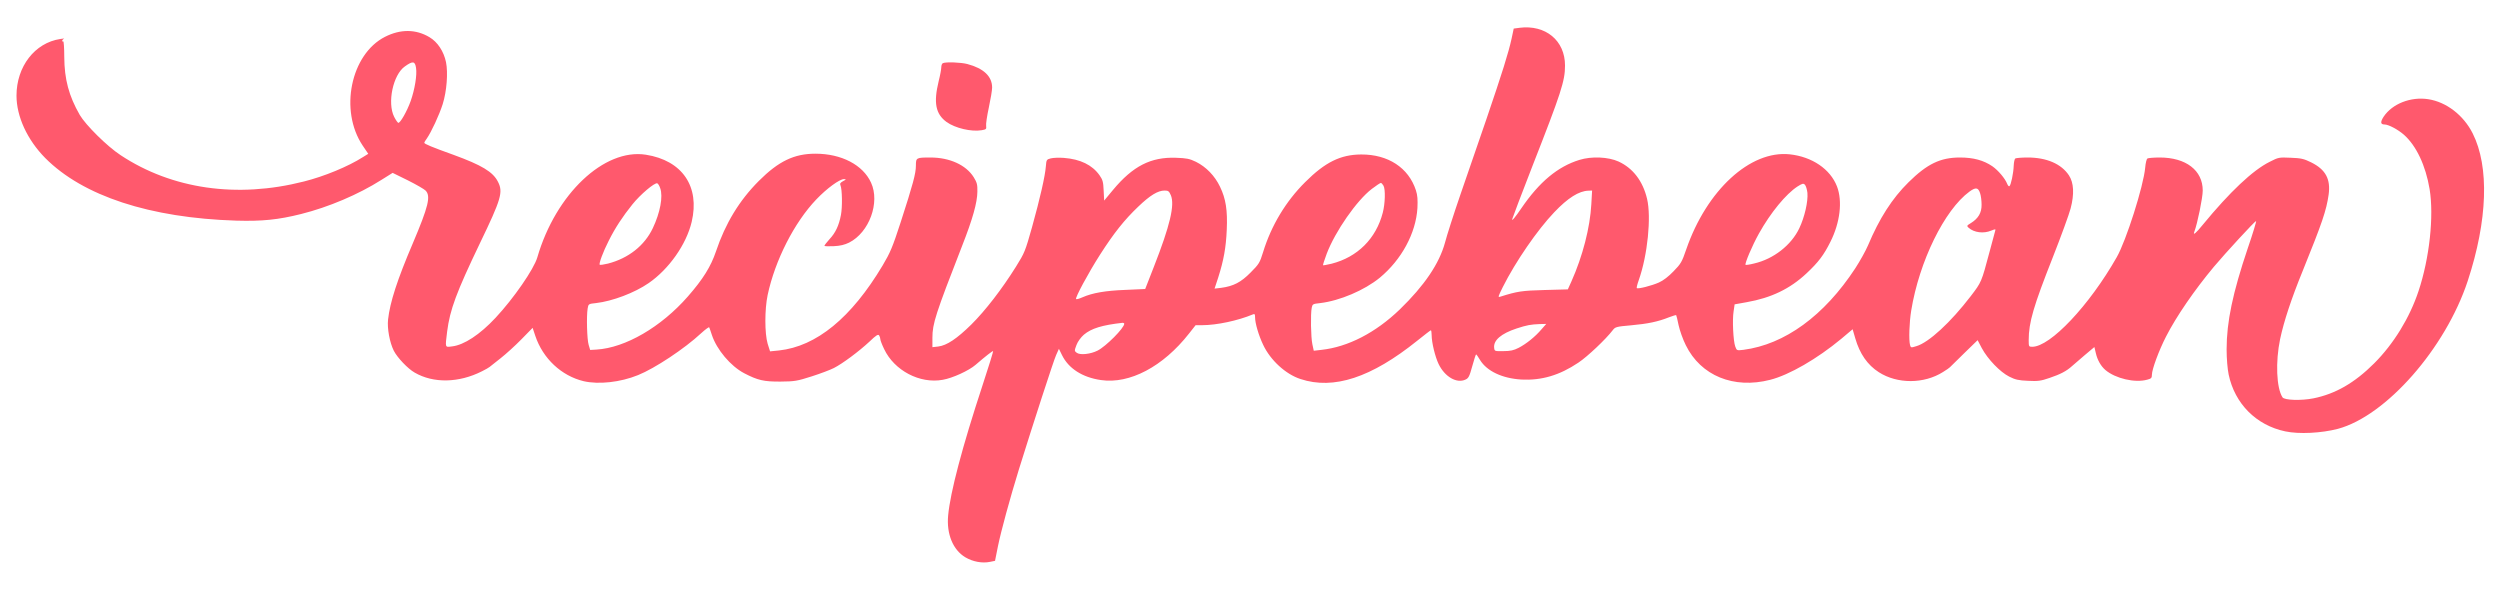 <svg version="1.0" xmlns="http://www.w3.org/2000/svg"
 width="1968pt" height="472pt" viewBox="0 0 1968 472"
 preserveAspectRatio="xMidYMid meet">

<g transform="translate(0,472) scale(0.1,-0.1)"
fill="#FF596D" stroke="none">
<path d="M11961 4501 l-45 -6 -17 -80 c-25 -113 -72 -263 -197 -630 -61 -176
-153 -444 -205 -595 -52 -151 -107 -322 -122 -380 -45 -165 -162 -338 -356
-526 -190 -183 -407 -295 -616 -318 l-61 -7 -11 51 c-12 55 -15 238 -5 288 6
28 9 30 66 36 154 18 349 101 470 200 171 142 284 350 296 548 3 66 1 100 -12
140 -58 178 -219 283 -431 282 -162 -1 -283 -60 -441 -218 -152 -151 -267
-342 -331 -551 -26 -84 -32 -94 -99 -161 -75 -76 -134 -107 -232 -120 l-51 -6
29 88 c43 135 61 236 67 374 7 154 -7 245 -53 340 -41 86 -109 156 -189 196
-52 25 -74 29 -158 32 -197 7 -339 -65 -496 -254 l-69 -83 -4 79 c-3 68 -7 84
-33 121 -57 80 -150 126 -280 136 -38 3 -85 1 -104 -4 -32 -8 -34 -11 -38 -63
-6 -76 -45 -249 -109 -479 -53 -188 -58 -201 -126 -310 -110 -176 -241 -346
-352 -456 -113 -111 -193 -165 -261 -173 l-45 -5 0 74 c0 111 24 185 234 724
83 211 119 340 120 426 1 56 -3 72 -29 114 -60 96 -189 155 -340 155 -112 0
-115 -1 -115 -64 0 -61 -23 -147 -120 -446 -64 -197 -82 -239 -142 -340 -246
-412 -521 -637 -816 -669 l-70 -7 -19 60 c-24 82 -24 270 0 384 58 272 209
570 383 752 83 87 183 160 218 160 19 -1 18 -3 -7 -16 -21 -11 -27 -20 -21
-32 14 -31 16 -173 4 -234 -16 -84 -43 -141 -90 -191 -22 -24 -40 -48 -40 -52
0 -4 33 -5 73 -3 51 2 86 11 121 28 159 80 245 316 173 472 -64 140 -233 228
-438 228 -167 0 -290 -59 -445 -214 -154 -154 -264 -335 -338 -556 -40 -118
-101 -217 -221 -354 -211 -241 -492 -404 -719 -418 l-50 -3 -12 40 c-13 42
-18 225 -8 286 6 36 7 37 66 43 130 15 304 81 414 157 160 110 297 305 339
482 66 279 -74 484 -361 529 -328 51 -709 -309 -854 -808 -27 -93 -186 -323
-329 -476 -123 -132 -248 -214 -342 -225 -57 -7 -55 -14 -39 117 22 172 72
307 258 695 168 348 184 403 142 484 -39 78 -128 131 -350 212 -170 61 -230
86 -230 95 0 3 8 18 19 32 36 51 99 187 126 272 32 102 43 247 26 331 -18 85
-66 158 -130 196 -107 64 -228 65 -350 3 -270 -137 -361 -580 -176 -856 l44
-65 -42 -26 c-116 -74 -305 -152 -465 -192 -526 -134 -1038 -60 -1442 207
-107 70 -275 237 -322 317 -86 150 -121 281 -122 457 0 69 -4 124 -8 122 -4
-3 -8 -1 -8 5 0 5 6 12 13 15 6 3 -6 3 -28 -1 -201 -30 -345 -217 -345 -446 0
-165 85 -348 226 -491 297 -299 824 -472 1504 -493 203 -6 331 7 510 52 216
54 452 154 633 269 l88 55 120 -59 c66 -33 128 -69 139 -80 43 -43 23 -125
-100 -415 -123 -288 -180 -465 -195 -600 -8 -71 13 -182 45 -246 28 -55 111
-142 164 -172 148 -86 348 -82 530 10 27 13 54 29 60 34 6 5 45 35 86 68 41
32 115 99 164 149 l89 91 21 -63 c60 -179 206 -315 381 -357 118 -27 288 -9
428 48 132 53 366 208 497 330 32 29 60 50 63 46 2 -4 12 -31 21 -60 38 -115
147 -245 254 -301 107 -56 156 -67 287 -66 111 1 129 4 245 41 69 22 148 52
175 66 67 34 195 129 279 207 53 51 69 61 77 49 5 -8 9 -21 9 -29 0 -8 13 -43
30 -78 80 -169 281 -275 461 -242 77 13 206 72 259 118 79 68 134 111 138 108
2 -2 -35 -123 -83 -268 -161 -489 -254 -843 -271 -1025 -14 -147 38 -272 135
-330 59 -35 133 -49 195 -36 l39 8 23 115 c24 118 94 375 165 605 113 363 273
856 293 900 l22 49 24 -49 c51 -105 160 -176 307 -197 226 -33 489 106 693
366 l52 66 51 0 c115 0 283 36 400 85 14 6 17 2 17 -22 0 -47 28 -143 64 -218
57 -121 177 -231 294 -269 261 -86 557 11 919 302 56 45 104 82 107 82 3 0 6
-17 6 -37 0 -60 28 -173 55 -229 49 -101 143 -155 212 -122 24 11 31 26 53
106 14 50 27 92 30 92 3 0 17 -20 31 -44 54 -88 175 -145 326 -154 158 -8 299
33 448 133 71 47 217 185 271 256 19 25 28 28 144 38 133 12 213 29 298 63 29
11 55 19 57 17 2 -3 11 -38 19 -79 9 -41 34 -113 57 -158 118 -240 377 -346
664 -272 150 38 371 166 560 323 l89 75 21 -72 c35 -121 96 -209 185 -266 146
-94 356 -93 505 1 28 17 52 34 55 38 3 3 53 53 111 109 l107 104 33 -63 c47
-87 144 -188 216 -224 47 -24 74 -30 148 -33 78 -4 101 -1 170 23 83 28 132
53 175 92 14 12 59 51 101 87 l76 64 12 -50 c12 -52 39 -100 75 -131 79 -67
233 -103 329 -76 32 8 37 14 37 39 0 42 55 191 111 300 81 159 225 368 377
550 88 105 323 360 332 360 4 0 -25 -97 -66 -216 -118 -350 -166 -578 -166
-794 0 -74 7 -155 16 -198 48 -230 217 -400 446 -448 108 -23 284 -14 414 20
380 102 847 634 1022 1164 157 477 171 900 39 1162 -72 143 -207 247 -350 269
-138 21 -283 -36 -351 -138 -27 -42 -25 -61 7 -61 31 0 105 -39 153 -81 97
-86 171 -242 202 -428 35 -213 -1 -544 -87 -802 -70 -211 -196 -416 -349 -569
-154 -154 -305 -241 -479 -276 -96 -19 -228 -15 -243 8 -48 74 -56 279 -19
458 30 141 88 317 179 540 153 378 185 472 203 597 17 123 -23 198 -138 255
-57 28 -79 33 -160 36 -92 4 -96 4 -166 -32 -133 -66 -314 -237 -527 -496 -55
-68 -79 -87 -66 -54 24 63 66 267 66 324 0 159 -132 260 -339 260 -47 0 -91
-4 -97 -8 -6 -4 -14 -36 -17 -72 -13 -145 -150 -576 -224 -705 -216 -380 -523
-705 -665 -705 -27 0 -28 1 -28 53 0 139 38 267 190 652 65 165 128 338 140
384 30 114 25 202 -13 260 -60 91 -176 141 -326 141 -47 0 -91 -4 -97 -8 -5
-4 -11 -29 -12 -57 -2 -59 -22 -154 -34 -161 -4 -3 -12 5 -17 18 -17 43 -70
106 -117 139 -69 47 -149 69 -255 69 -154 0 -258 -50 -405 -195 -129 -127
-230 -285 -319 -497 -18 -42 -63 -123 -100 -180 -245 -374 -556 -600 -881
-642 -52 -6 -52 -6 -64 26 -16 44 -24 210 -13 277 l8 55 95 17 c193 34 341
105 471 227 94 88 136 144 188 248 77 153 96 321 52 436 -53 137 -196 234
-372 253 -311 33 -654 -282 -815 -749 -33 -97 -42 -113 -99 -171 -40 -42 -82
-74 -116 -89 -56 -25 -165 -53 -174 -44 -3 2 4 31 16 64 69 196 99 494 65 638
-33 140 -111 242 -224 294 -81 37 -213 43 -309 13 -171 -53 -315 -173 -457
-381 -48 -71 -76 -104 -72 -86 4 15 76 204 160 420 225 574 256 668 256 790 0
197 -153 323 -359 297z m-8686 -315 c9 -56 -10 -170 -42 -261 -29 -81 -83
-176 -98 -172 -5 2 -20 23 -32 47 -56 110 -9 332 84 397 63 45 80 42 88 -11z
m1922 -947 c24 -65 0 -193 -58 -315 -65 -137 -191 -237 -353 -279 -33 -8 -62
-12 -65 -9 -8 8 26 101 71 189 51 102 109 190 187 287 62 77 174 172 195 165
6 -2 17 -19 23 -38z m5694 19 c16 -29 13 -141 -6 -213 -53 -204 -199 -349
-403 -401 -35 -8 -65 -14 -67 -12 -2 2 11 43 29 91 67 176 236 419 355 510 34
26 66 47 71 47 5 0 14 -10 21 -22z m3337 -56 c6 -68 -22 -191 -64 -279 -63
-133 -203 -242 -355 -277 -35 -9 -65 -13 -68 -11 -8 9 52 151 105 246 92 165
213 312 304 371 38 24 46 26 58 14 8 -8 17 -37 20 -64z m1359 -2 c7 -19 12
-60 12 -91 1 -64 -26 -109 -84 -145 -33 -20 -34 -22 -18 -37 43 -38 118 -48
179 -22 33 13 35 13 30 -3 -3 -9 -23 -84 -45 -167 -63 -237 -63 -236 -147
-346 -158 -206 -330 -365 -428 -394 -42 -13 -44 -13 -50 8 -11 40 -6 181 9
272 63 387 262 793 459 937 49 35 68 33 83 -12z m-6370 -17 c32 -77 -7 -240
-134 -564 l-68 -174 -155 -7 c-160 -6 -260 -24 -338 -58 -25 -11 -48 -18 -51
-14 -9 9 95 203 189 350 109 170 191 273 300 377 94 90 155 127 208 127 29 0
35 -5 49 -37z m3310 -70 c-10 -184 -68 -410 -157 -609 l-28 -62 -184 -5 c-178
-5 -213 -10 -346 -52 -22 -7 -21 -4 18 75 100 200 273 451 405 589 107 113
195 168 269 170 l29 1 -6 -107z m-3677 -942 c0 -33 -144 -178 -210 -211 -55
-28 -138 -37 -164 -17 -19 14 -19 16 -2 61 10 27 34 60 58 81 59 50 144 76
306 94 6 0 12 -3 12 -8z m3285 -43 c-49 -58 -120 -115 -180 -146 -39 -20 -65
-26 -120 -26 -69 -1 -70 -1 -73 26 -7 59 55 112 176 152 83 27 111 32 185 35
l49 1 -37 -42z"/>
<path d="M7423 4223 c-7 -2 -13 -17 -13 -31 0 -15 -9 -65 -21 -112 -41 -169
-24 -257 62 -320 68 -49 196 -79 277 -65 35 6 38 9 35 33 -3 15 7 80 21 145
14 65 26 136 26 158 0 88 -67 151 -195 185 -48 13 -167 18 -192 7z"/>
</g>
</svg>
